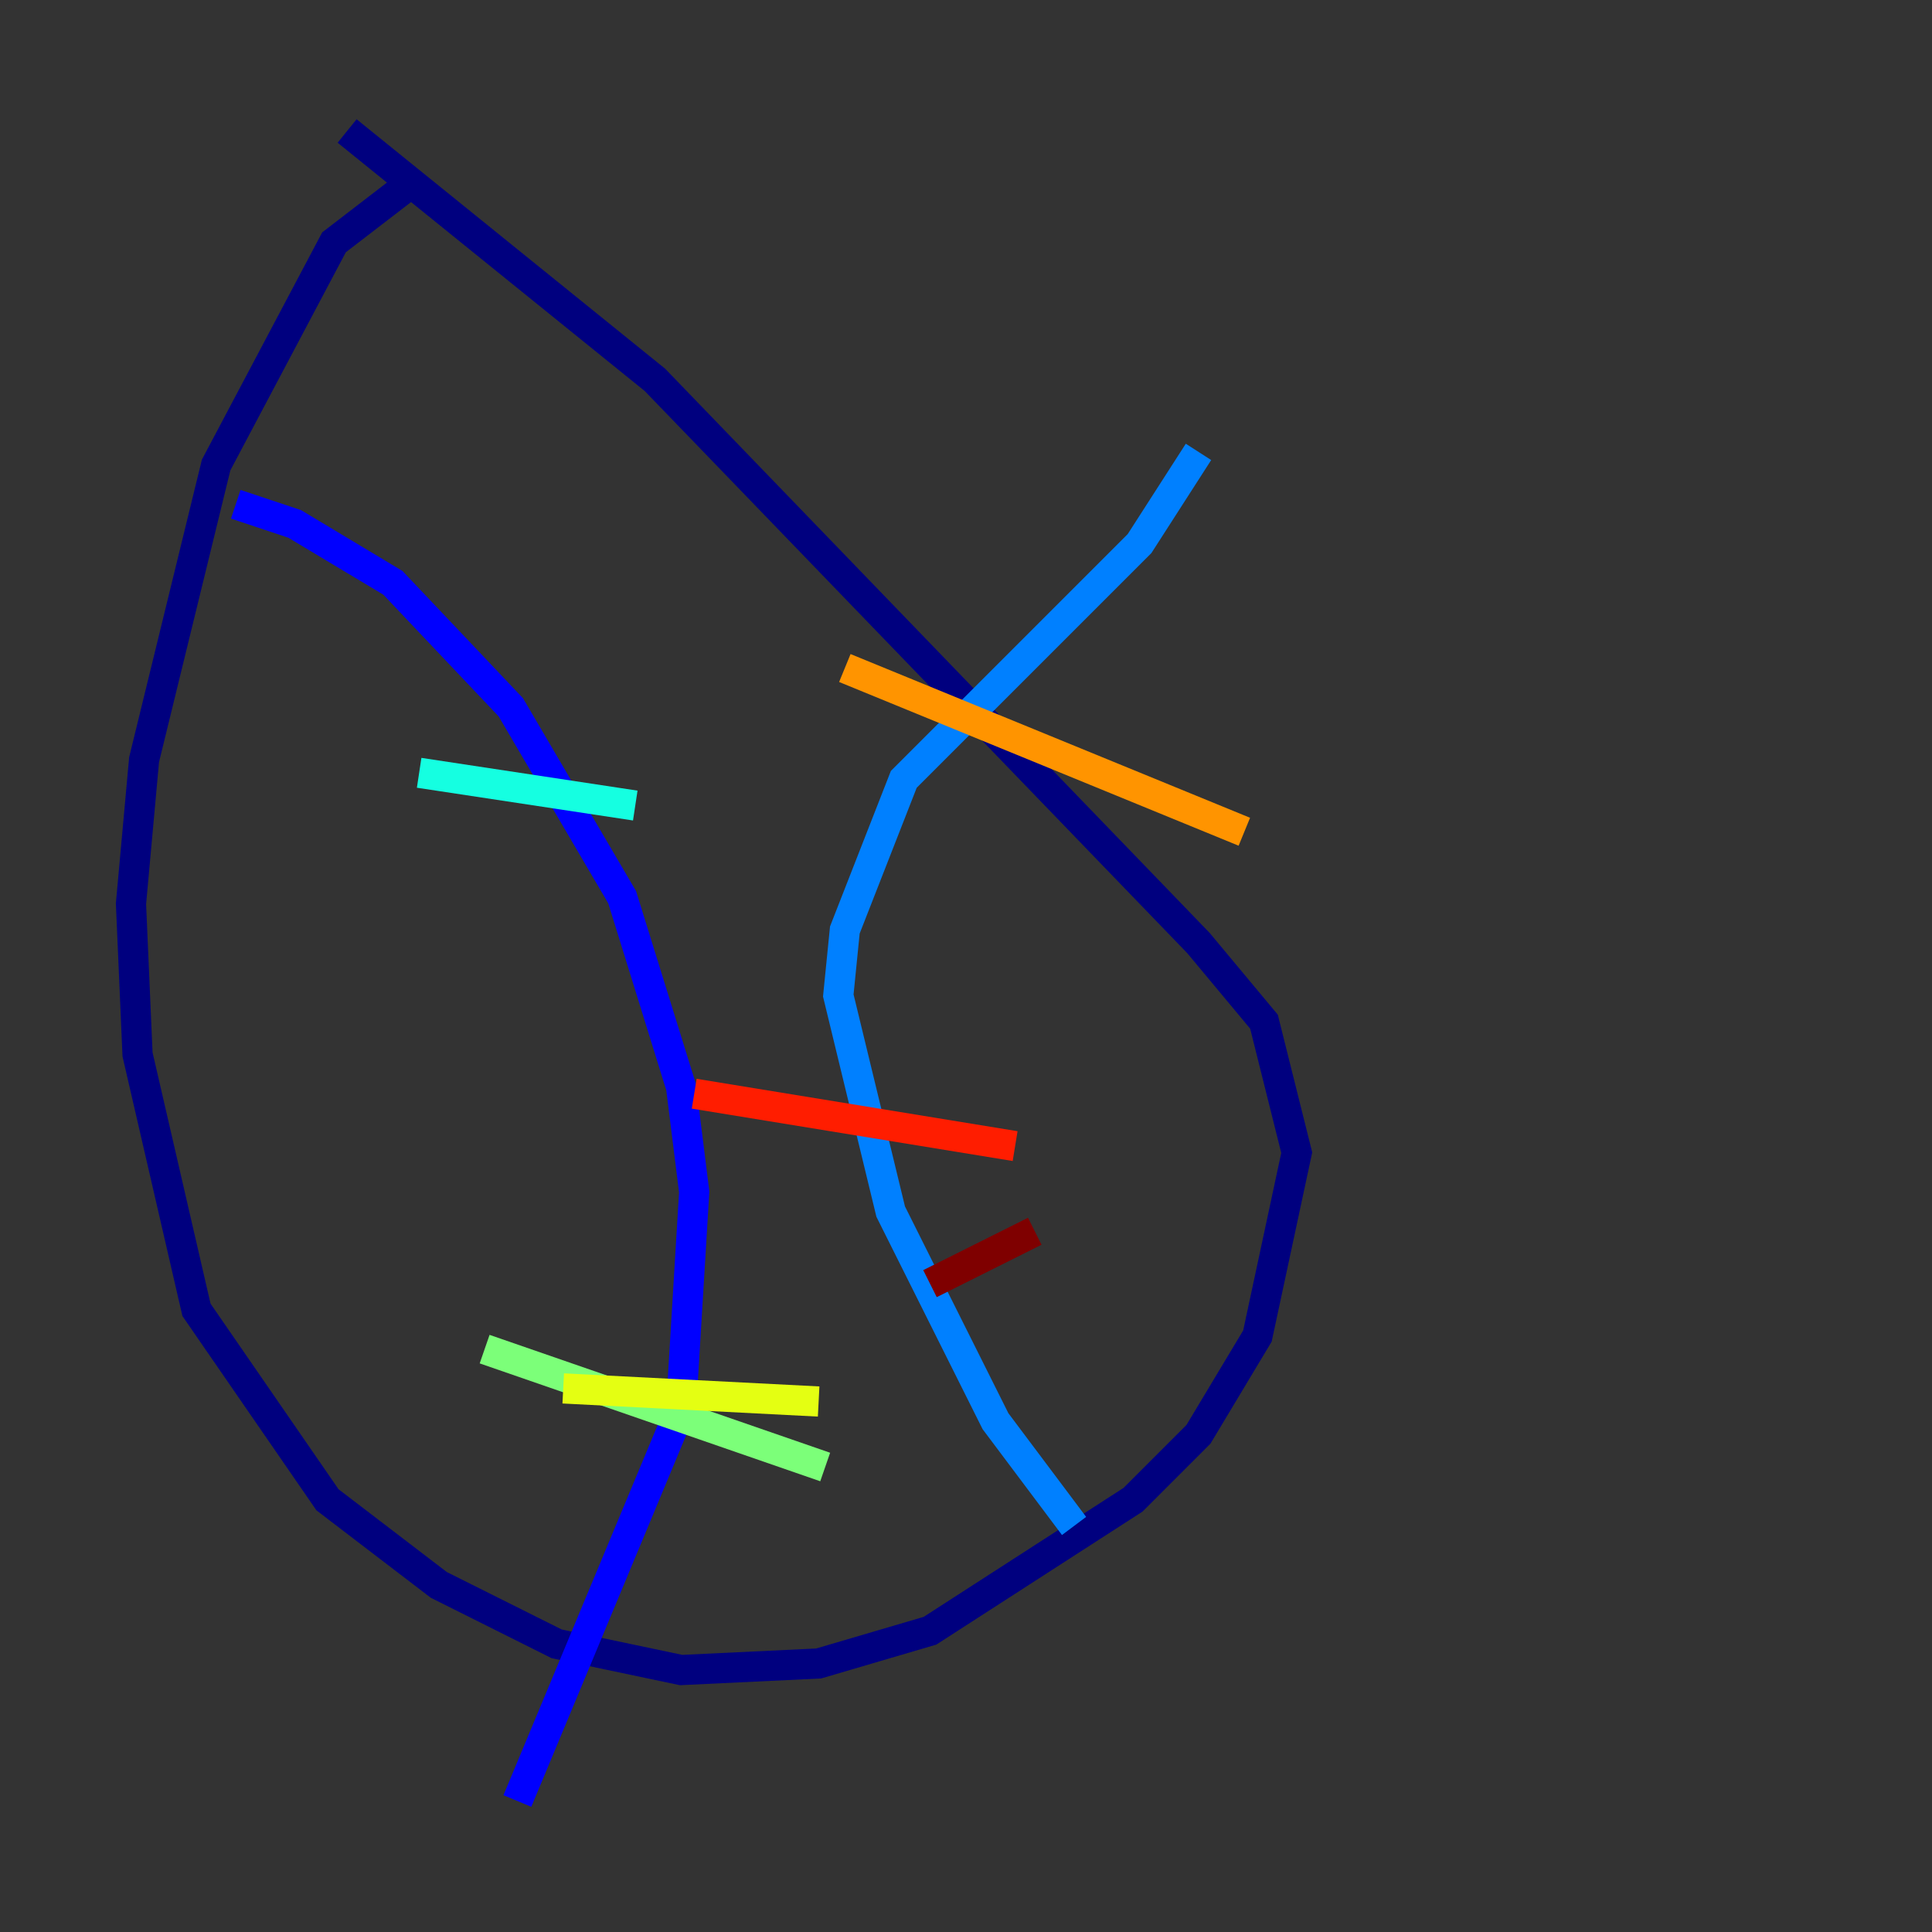 <?xml version="1.0" encoding="utf-8" ?>
<svg baseProfile="tiny" height="128" version="1.2" viewBox="0,0,128,128" width="128" xmlns="http://www.w3.org/2000/svg" xmlns:ev="http://www.w3.org/2001/xml-events" xmlns:xlink="http://www.w3.org/1999/xlink"><rect x="0" y="0" width="128" height="128" fill="#333333" stroke="none"/><defs /><polyline fill="none" points="27.77,11.715 22.129,16.054 14.319,30.807 9.546,50.332 8.678,59.878 9.112,69.858 13.017,86.78 21.695,99.363 29.071,105.003 36.881,108.909 45.125,110.644 54.237,110.21 61.614,108.041 75.064,99.363 79.403,95.024 83.308,88.515 85.912,76.366 83.742,67.688 79.403,62.481 43.39,25.166 22.997,8.678" stroke="#00007f" stroke-width="2" /><polyline fill="none" points="15.62,33.41 19.525,34.712 26.034,38.617 33.844,46.861 41.22,59.444 45.125,72.027 45.993,78.969 45.125,93.288 34.278,119.322" stroke="#0000ff" stroke-width="2" /><polyline fill="none" points="71.159,101.098 65.953,94.156 59.01,80.271 55.539,65.953 55.973,61.614 59.878,51.634 75.498,36.014 79.403,29.939" stroke="#0080ff" stroke-width="2" /><polyline fill="none" points="27.77,51.2 42.088,53.37" stroke="#15ffe1" stroke-width="2" /><polyline fill="none" points="32.108,89.383 54.671,97.193" stroke="#7cff79" stroke-width="2" /><polyline fill="none" points="37.315,91.986 54.237,92.854" stroke="#e4ff12" stroke-width="2" /><polyline fill="none" points="55.973,44.258 82.441,55.105" stroke="#ff9400" stroke-width="2" /><polyline fill="none" points="45.993,72.461 67.254,75.932" stroke="#ff1d00" stroke-width="2" /><polyline fill="none" points="61.614,85.044 68.556,81.573" stroke="#7f0000" stroke-width="2" /></svg>